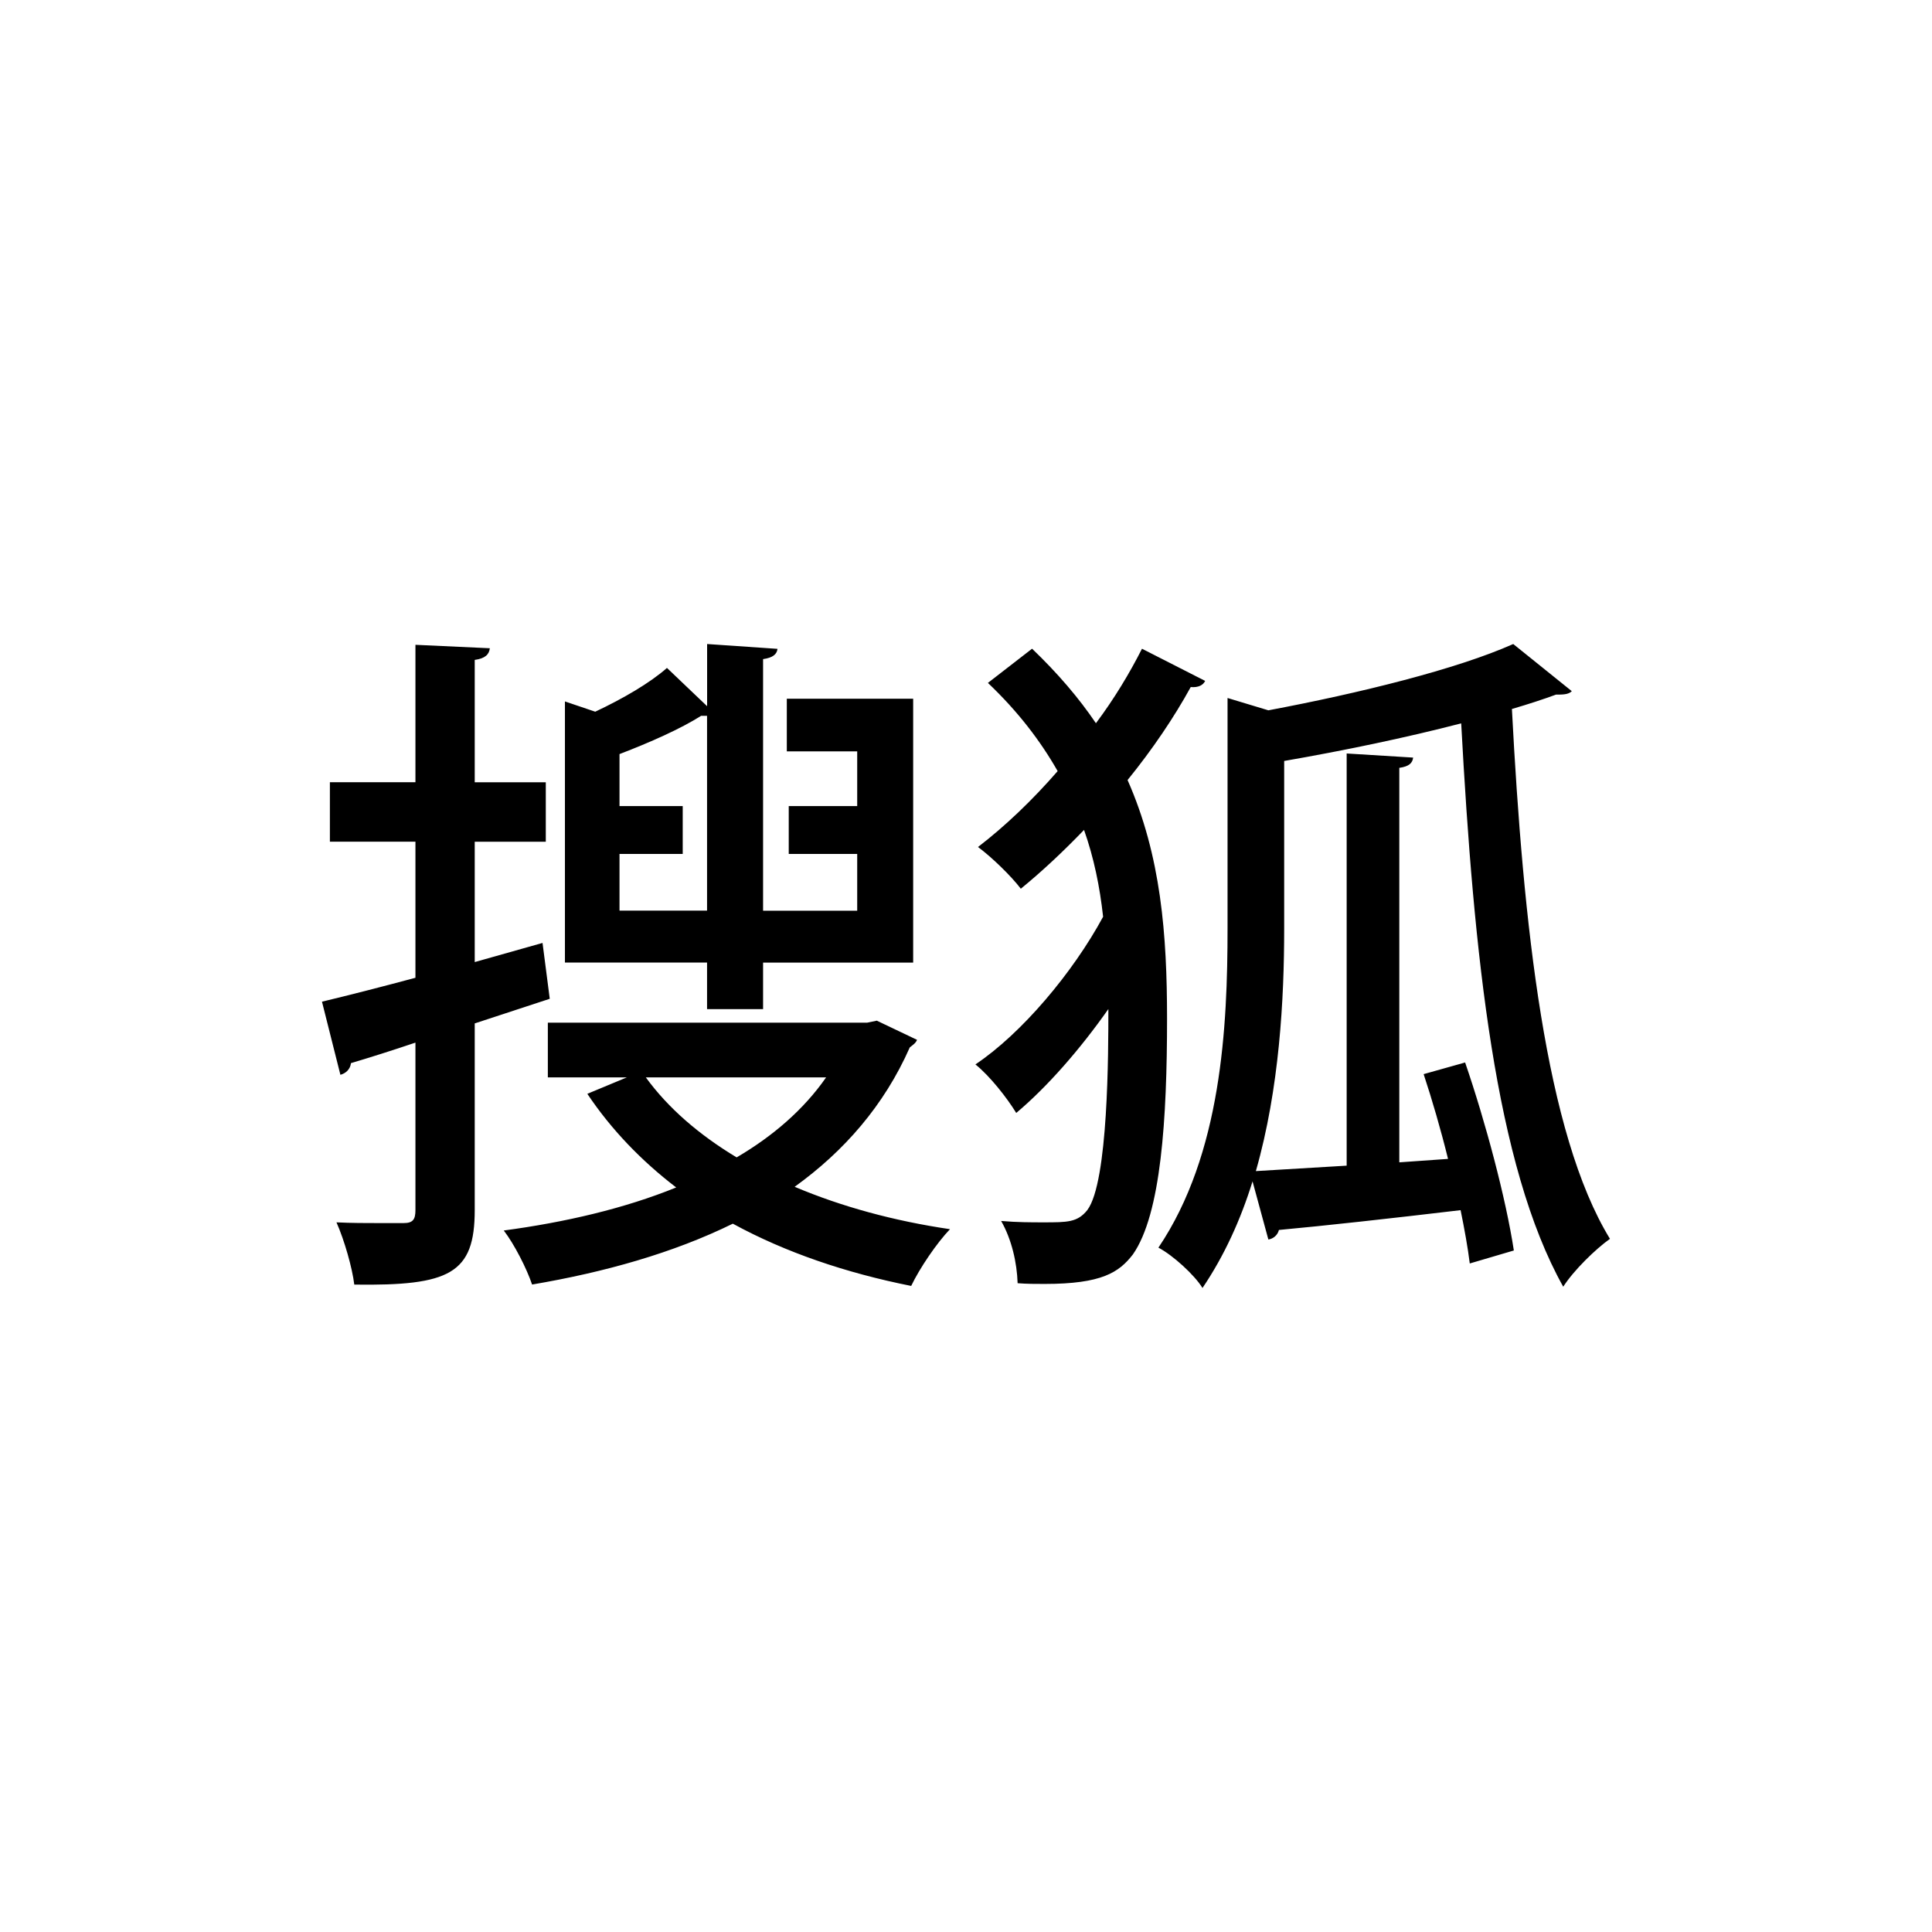 <!-- Generated by IcoMoon.io -->
<svg version="1.1" xmlns="http://www.w3.org/2000/svg" width="32" height="32" viewBox="0 0 32 32">
<title>sohu</title>
<path d="M9.106 16.543l-1.243 0.408v3.092c0 1.053-0.414 1.256-1.995 1.234-0.032-0.272-0.164-0.736-0.295-1.031 0.25 0.012 0.491 0.012 0.687 0.012h0.425c0.152 0 0.196-0.057 0.196-0.215v-2.774c-0.403 0.136-0.763 0.249-1.068 0.34-0.011 0.102-0.087 0.17-0.175 0.193l-0.305-1.211c0.425-0.102 0.959-0.238 1.548-0.396v-2.254h-1.417v-0.985h1.417v-2.276l1.232 0.057c-0.011 0.102-0.077 0.17-0.25 0.193v2.027h1.177v0.985h-1.177v1.993l1.123-0.317 0.12 0.928 0.001-0.002zM14.524 16.906l0.665 0.317c-0.022 0.057-0.077 0.090-0.12 0.125-0.425 0.963-1.090 1.721-1.907 2.309 0.774 0.328 1.646 0.566 2.573 0.702-0.218 0.227-0.502 0.645-0.643 0.94-1.079-0.215-2.082-0.555-2.954-1.031-0.992 0.487-2.125 0.804-3.325 1.008-0.087-0.26-0.294-0.668-0.469-0.895 1.014-0.136 1.995-0.363 2.856-0.713-0.578-0.442-1.079-0.963-1.472-1.551l0.654-0.272h-1.308v-0.906h5.287l0.164-0.034v0.001zM11.711 16.713v-0.77h-2.354v-4.325l0.502 0.17c0.457-0.215 0.905-0.475 1.188-0.725l0.665 0.634v-1.030l1.166 0.080c-0.011 0.090-0.077 0.147-0.239 0.17v4.167h1.559v-0.94h-1.134v-0.793h1.134v-0.906h-1.166v-0.872h2.093v4.371h-2.486v0.77h-0.927l-0.001-0.002zM10.261 15.083h1.45v-3.227h-0.098c-0.338 0.215-0.85 0.442-1.352 0.634v0.861h1.047v0.793h-1.047v0.939zM10.697 17.845c0.371 0.51 0.883 0.951 1.504 1.325 0.6-0.351 1.112-0.793 1.482-1.325h-2.987zM17.095 10.745c0.425 0.408 0.774 0.815 1.057 1.234 0.305-0.408 0.556-0.826 0.763-1.234l1.046 0.533c-0.032 0.068-0.109 0.113-0.239 0.102-0.273 0.498-0.632 1.030-1.046 1.54 0.556 1.256 0.654 2.57 0.654 3.952 0 1.653-0.098 3.239-0.567 3.907-0.229 0.295-0.512 0.487-1.461 0.487-0.152 0-0.294 0-0.447-0.012-0.011-0.34-0.098-0.725-0.273-1.031 0.262 0.023 0.502 0.023 0.698 0.023 0.403 0 0.567 0 0.73-0.204 0.348-0.465 0.348-2.616 0.348-3.329-0.469 0.668-1.014 1.291-1.526 1.721-0.152-0.249-0.436-0.611-0.676-0.804 0.763-0.51 1.613-1.517 2.115-2.446-0.055-0.498-0.152-0.974-0.316-1.438-0.338 0.351-0.687 0.68-1.047 0.974-0.164-0.215-0.48-0.521-0.709-0.691 0.457-0.351 0.905-0.781 1.319-1.257-0.284-0.498-0.654-0.985-1.155-1.461l0.731-0.566zM21.009 11.765c1.504-0.283 3.118-0.68 4.055-1.098l0.97 0.781c-0.055 0.057-0.152 0.057-0.262 0.057-0.218 0.080-0.457 0.158-0.73 0.238 0.186 3.567 0.556 7.032 1.624 8.776-0.239 0.17-0.6 0.521-0.774 0.793-1.123-2.004-1.482-5.491-1.69-9.331-0.916 0.238-1.952 0.453-2.932 0.623v2.785c0 1.143-0.077 2.639-0.469 4.008l1.504-0.090v-6.827l1.101 0.068c-0.011 0.090-0.066 0.147-0.229 0.17v6.534l0.807-0.057c-0.12-0.487-0.262-0.973-0.404-1.404l0.687-0.193c0.338 0.985 0.676 2.254 0.807 3.114l-0.73 0.215c-0.032-0.26-0.087-0.566-0.152-0.883-1.145 0.136-2.268 0.26-3.009 0.328-0.022 0.090-0.098 0.147-0.175 0.158l-0.262-0.963c-0.196 0.634-0.469 1.234-0.829 1.766-0.131-0.215-0.491-0.543-0.73-0.668 1.046-1.551 1.145-3.657 1.145-5.288v-3.816l0.676 0.204z"></path>
</svg>
